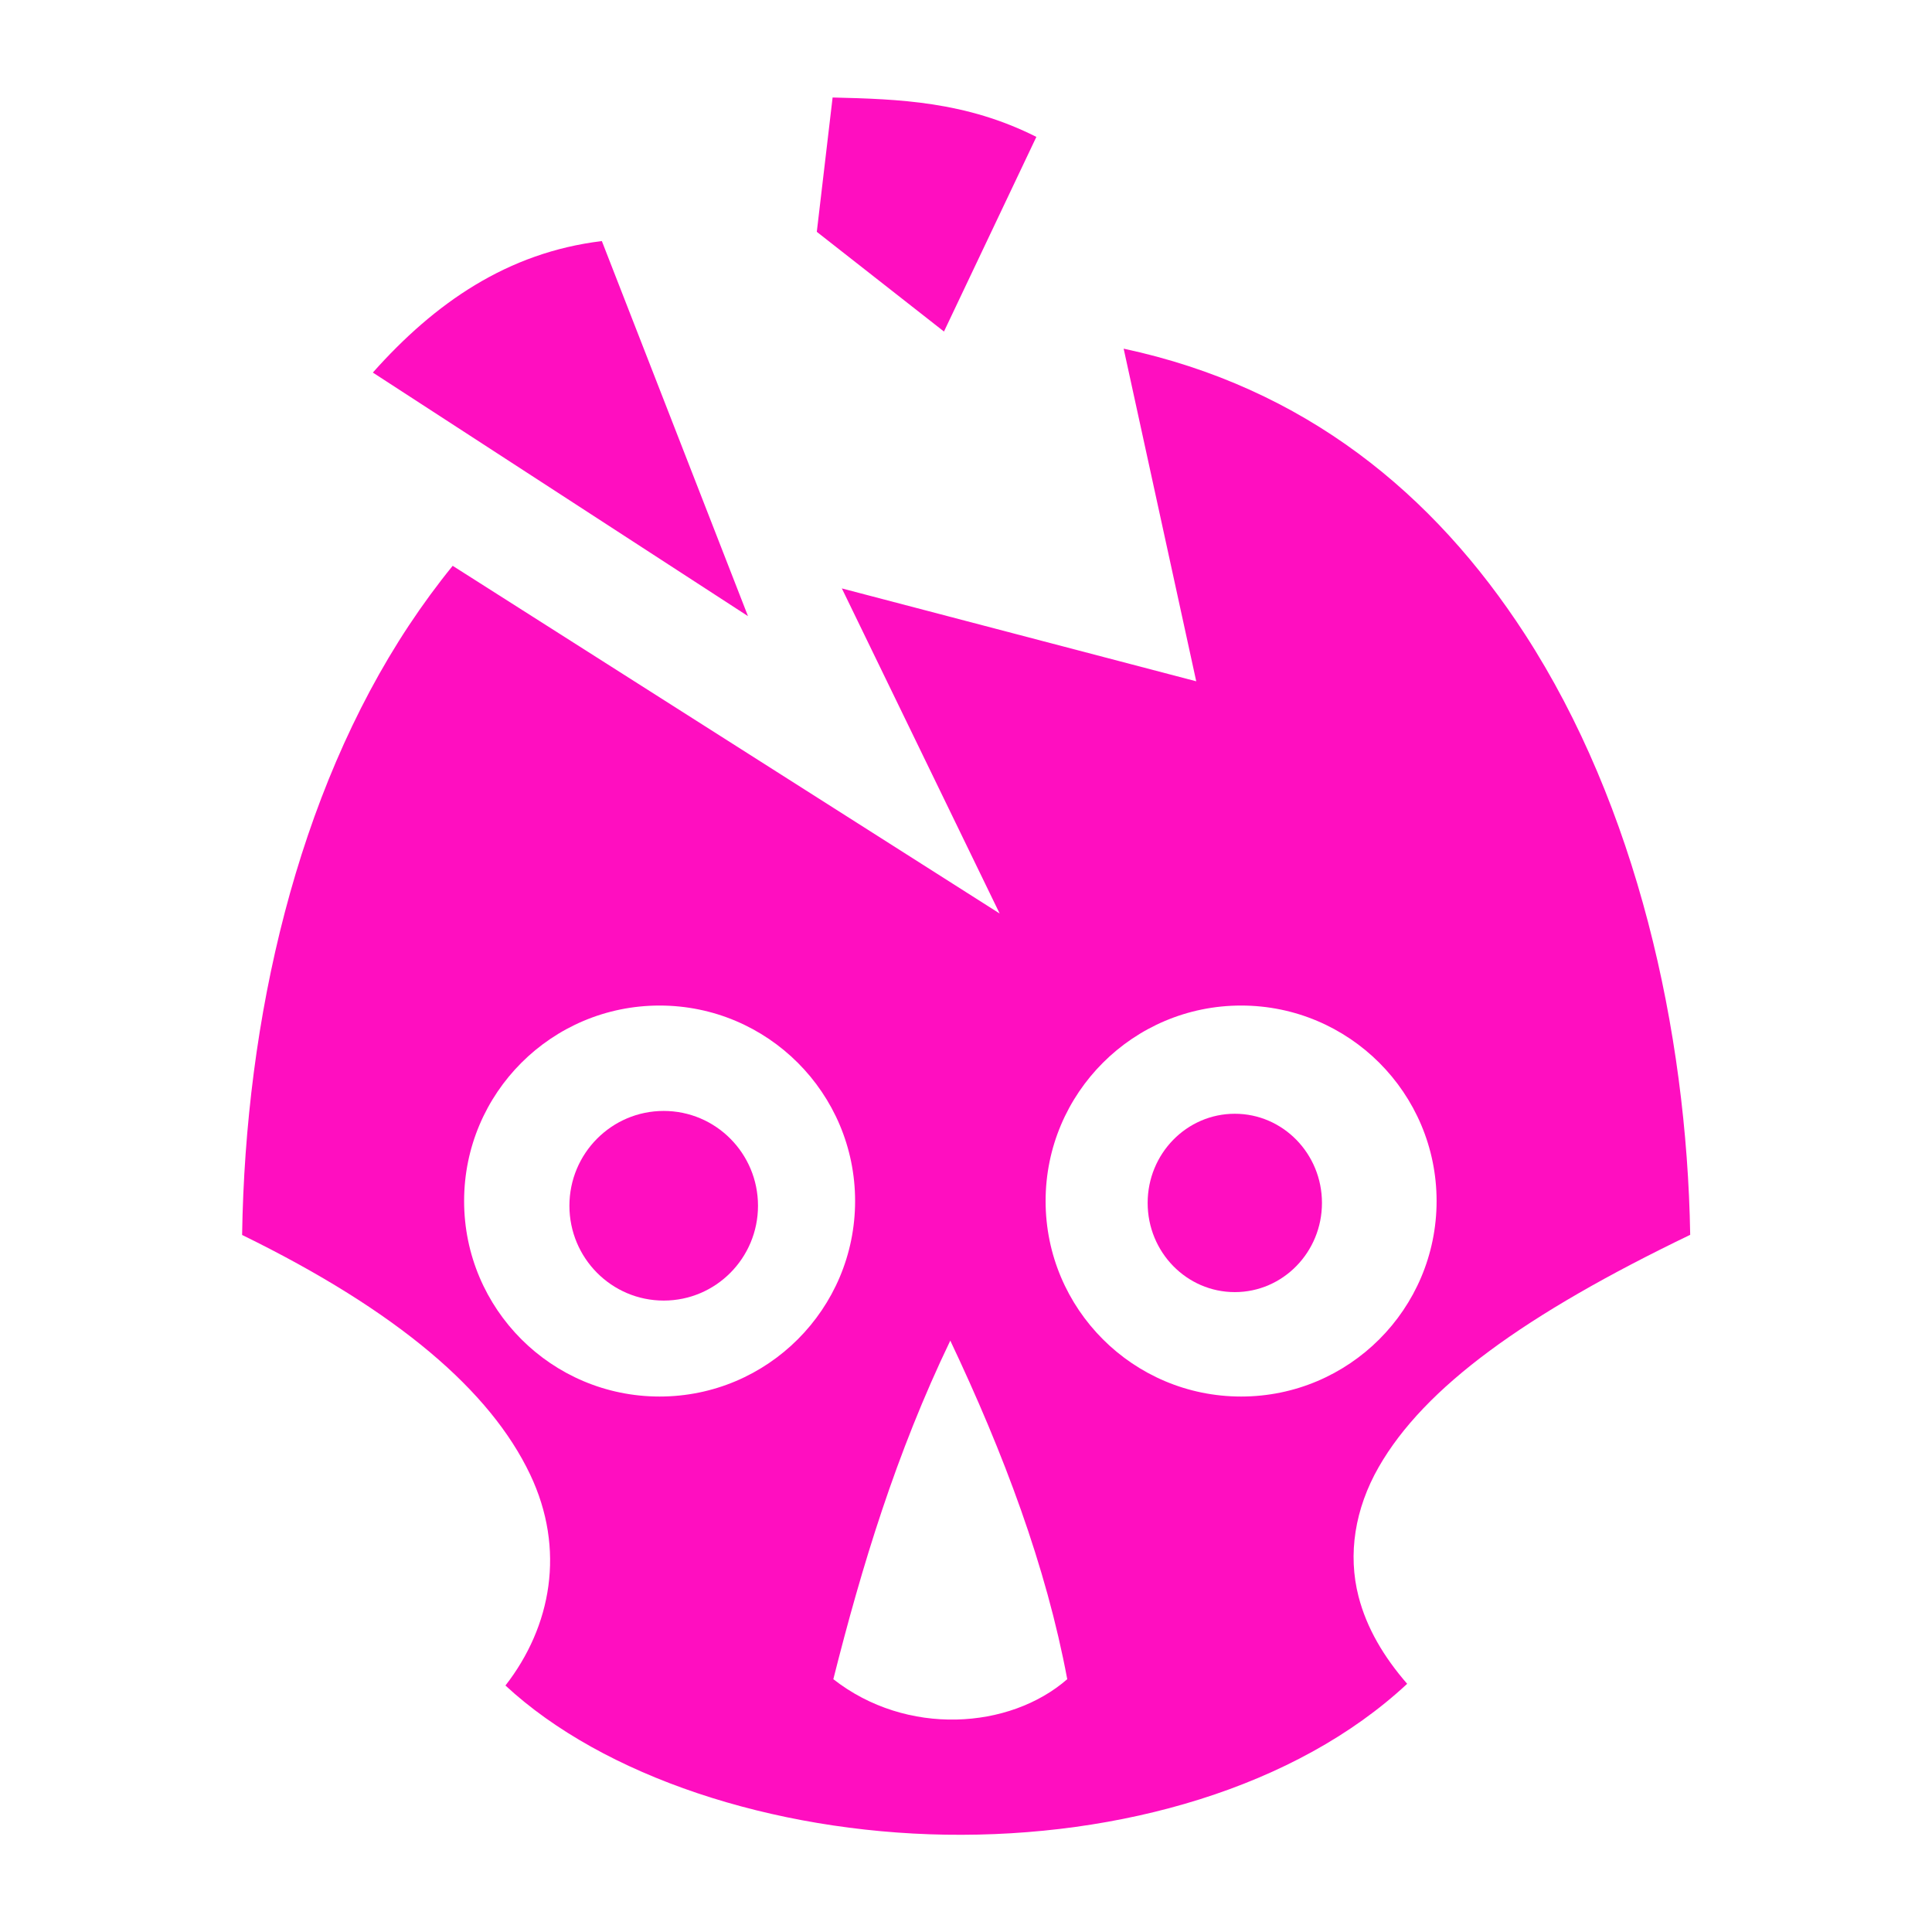 <?xml version="1.0" encoding="UTF-8" standalone="no"?>
<!-- Created with Inkscape (http://www.inkscape.org/) -->

<svg
   version="1.1"
   id="svg2"
   width="512"
   height="512"
   viewBox="0 0 512 512"
   sodipodi:docname="cracked_skull.svg"
   inkscape:version="1.1.1 (3bf5ae0d25, 2021-09-20)"
   xmlns:inkscape="http://www.inkscape.org/namespaces/inkscape"
   xmlns:sodipodi="http://sodipodi.sourceforge.net/DTD/sodipodi-0.dtd"
   xmlns="http://www.w3.org/2000/svg"
   xmlns:svg="http://www.w3.org/2000/svg">
  <defs
     id="defs6">
    <filter
       style="color-interpolation-filters:sRGB;"
       inkscape:label="Drop Shadow"
       id="filter894"
       x="-0.204"
       y="-0.17"
       width="1.398"
       height="1.331">
      <feFlood
         flood-opacity="1"
         flood-color="rgb(58,63,94)"
         result="flood"
         id="feFlood884" />
      <feComposite
         in="flood"
         in2="SourceGraphic"
         operator="out"
         result="composite1"
         id="feComposite886" />
      <feGaussianBlur
         in="composite1"
         stdDeviation="15"
         result="blur"
         id="feGaussianBlur888" />
      <feOffset
         dx="0"
         dy="0"
         result="offset"
         id="feOffset890" />
      <feComposite
         in="offset"
         in2="SourceGraphic"
         operator="atop"
         result="composite2"
         id="feComposite892" />
    </filter>
    <filter
       style="color-interpolation-filters:sRGB;"
       inkscape:label="Drop Shadow"
       id="filter1456"
       x="-0.252"
       y="-0.159"
       width="1.491"
       height="1.309">
      <feFlood
         flood-opacity="1"
         flood-color="rgb(58,63,94)"
         result="flood"
         id="feFlood1446" />
      <feComposite
         in="flood"
         in2="SourceGraphic"
         operator="out"
         result="composite1"
         id="feComposite1448" />
      <feGaussianBlur
         in="composite1"
         stdDeviation="15"
         result="blur"
         id="feGaussianBlur1450" />
      <feOffset
         dx="0"
         dy="0"
         result="offset"
         id="feOffset1452" />
      <feComposite
         in="offset"
         in2="SourceGraphic"
         operator="atop"
         result="composite2"
         id="feComposite1454" />
    </filter>
    <filter
       style="color-interpolation-filters:sRGB;"
       inkscape:label="Drop Shadow"
       id="filter1032"
       x="-0.076"
       y="-0.063"
       width="1.151"
       height="1.126">
      <feFlood
         flood-opacity="1"
         flood-color="rgb(58,63,94)"
         result="flood"
         id="feFlood1022" />
      <feComposite
         in="flood"
         in2="SourceGraphic"
         operator="out"
         result="composite1"
         id="feComposite1024" />
      <feGaussianBlur
         in="composite1"
         stdDeviation="11.723"
         result="blur"
         id="feGaussianBlur1026" />
      <feOffset
         dx="0"
         dy="0"
         result="offset"
         id="feOffset1028" />
      <feComposite
         in="offset"
         in2="SourceGraphic"
         operator="atop"
         result="composite2"
         id="feComposite1030" />
    </filter>
  </defs>
  <sodipodi:namedview
     id="namedview4"
     pagecolor="#505050"
     bordercolor="#eeeeee"
     borderopacity="1"
     inkscape:pageshadow="0"
     inkscape:pageopacity="0"
     inkscape:pagecheckerboard="0"
     showgrid="false"
     showguides="true"
     inkscape:guide-bbox="true"
     inkscape:zoom="1.2056723"
     inkscape:cx="145.56194"
     inkscape:cy="237.62676"
     inkscape:window-width="1716"
     inkscape:window-height="1414"
     inkscape:window-x="3160"
     inkscape:window-y="587"
     inkscape:window-maximized="1"
     inkscape:current-layer="g8" />
  <g
     inkscape:groupmode="layer"
     inkscape:label="Image"
     id="g8">
    <g
       id="g963"
       transform="translate(-554.589)">
      <path
         d="m 554.589,0 h 512 v 512 h -512 z"
         fill="#b90202"
         fill-opacity="1"
         id="path2"
         style="fill:#1b1f21;fill-opacity:0" />
    </g>
    <g
       id="g882"
       transform="matrix(1.031,0,0,1.031,-12.489,-0.268)"
       style="fill:#ff0ec0;fill-opacity:1;stroke:none;stroke-width:60;stroke-linejoin:round;stroke-miterlimit:4;stroke-dasharray:none;stroke-opacity:1;paint-order:markers stroke fill">
      <g
         id="g1675"
         transform="translate(0.065,1.133)"
         style="fill:#ff0ec0;fill-opacity:1;stroke:none">
        <g
           id="g1562"
           style="fill:#ff0ec0;fill-opacity:1;stroke:none;filter:url(#filter1032)">
          <g
             id="g1451"
             style="fill:#ff0ec0;fill-opacity:1;stroke:none">
            <g
               class=""
               id="g871"
               style="fill:#ff0ec0;fill-opacity:1;stroke:none;stroke-width:60;stroke-linejoin:round;stroke-miterlimit:4;stroke-dasharray:none;stroke-opacity:1;paint-order:markers stroke fill">
              <path
                 d="m 226.063,24.188 -4.063,34.53 32.688,25.626 23.75,-50.03 C 260.293,25.172 243.166,24.599 226.063,24.187 Z M 166.75,61.093 c -24.248,2.93 -42.95,15.897 -58.875,33.812 h 0.03 l 96.407,62.594 z M 300.875,88.75 319.531,174.25 228.439,150.375 269,233.938 128.406,144.563 c -3.966,4.875 -7.7,9.97 -11.22,15.28 -28.794,43.465 -42.052,101.104 -42.905,156.72 40.122,19.627 63.843,40.14 74.032,61.562 9.157,19.25 5.475,39.06 -6.343,54.25 25.214,23.382 68.638,37.63 113.155,38.344 44.813,0.717 89.973,-12.083 118.625,-38.783 -6.033,-6.937 -10.412,-14.346 -12.5,-22.437 -2.8,-10.85 -0.952,-22.554 5.188,-33.28 11.757,-20.542 37.646,-39.263 80.062,-59.69 C 445.62,263.866 432.645,206.294 404,162.124 380.6,126.039 347.452,98.712 300.875,88.749 Z m -119.28,168.844 c 27.75,0 50.25,22.5 50.25,50.25 0,27.75 -22.5,50.25 -50.25,50.25 -27.752,0 -50.25,-22.5 -50.25,-50.25 0,-27.75 22.498,-50.25 50.25,-50.25 z m 149.468,0 c 27.75,0 50.25,22.5 50.25,50.25 0,27.75 -22.5,50.25 -50.25,50.25 -27.75,0 -50.25,-22.5 -50.25,-50.25 0,-27.75 22.5,-50.25 50.25,-50.25 z m -74.75,86.125 c 13.74,29.005 24.652,58.023 30.062,87.03 -14.777,12.895 -41.26,14.766 -60.125,0 7.315,-29.007 16.12,-58.025 30.063,-87.03 z"
                 fill="#000000"
                 fill-opacity="1"
                 stroke="#ffffff"
                 stroke-opacity="1"
                 stroke-width="0"
                 id="path869"
                 style="fill:#ff0ec0;fill-opacity:1;stroke:none;stroke-width:60;stroke-linejoin:round;stroke-miterlimit:4;stroke-dasharray:none;stroke-opacity:1;paint-order:markers stroke fill" />
            </g>
            <ellipse
               style="fill:#ff0ec0;fill-opacity:1;stroke:none;stroke-width:60;stroke-linecap:round;stroke-linejoin:round;stroke-miterlimit:4;stroke-dasharray:none;stroke-opacity:1;paint-order:markers stroke fill"
               id="path1112"
               cx="182.649"
               cy="309.057"
               rx="24.237"
               ry="24.372" />
          </g>
          <ellipse
             style="fill:#ff0ec0;fill-opacity:1;stroke:none;stroke-width:60;stroke-linecap:round;stroke-linejoin:round;stroke-miterlimit:4;stroke-dasharray:none;stroke-opacity:1;paint-order:markers stroke fill"
             id="path1475"
             cx="329.446"
             cy="308.332"
             rx="22.402"
             ry="22.922" />
        </g>
      </g>
    </g>
  </g>
</svg>
